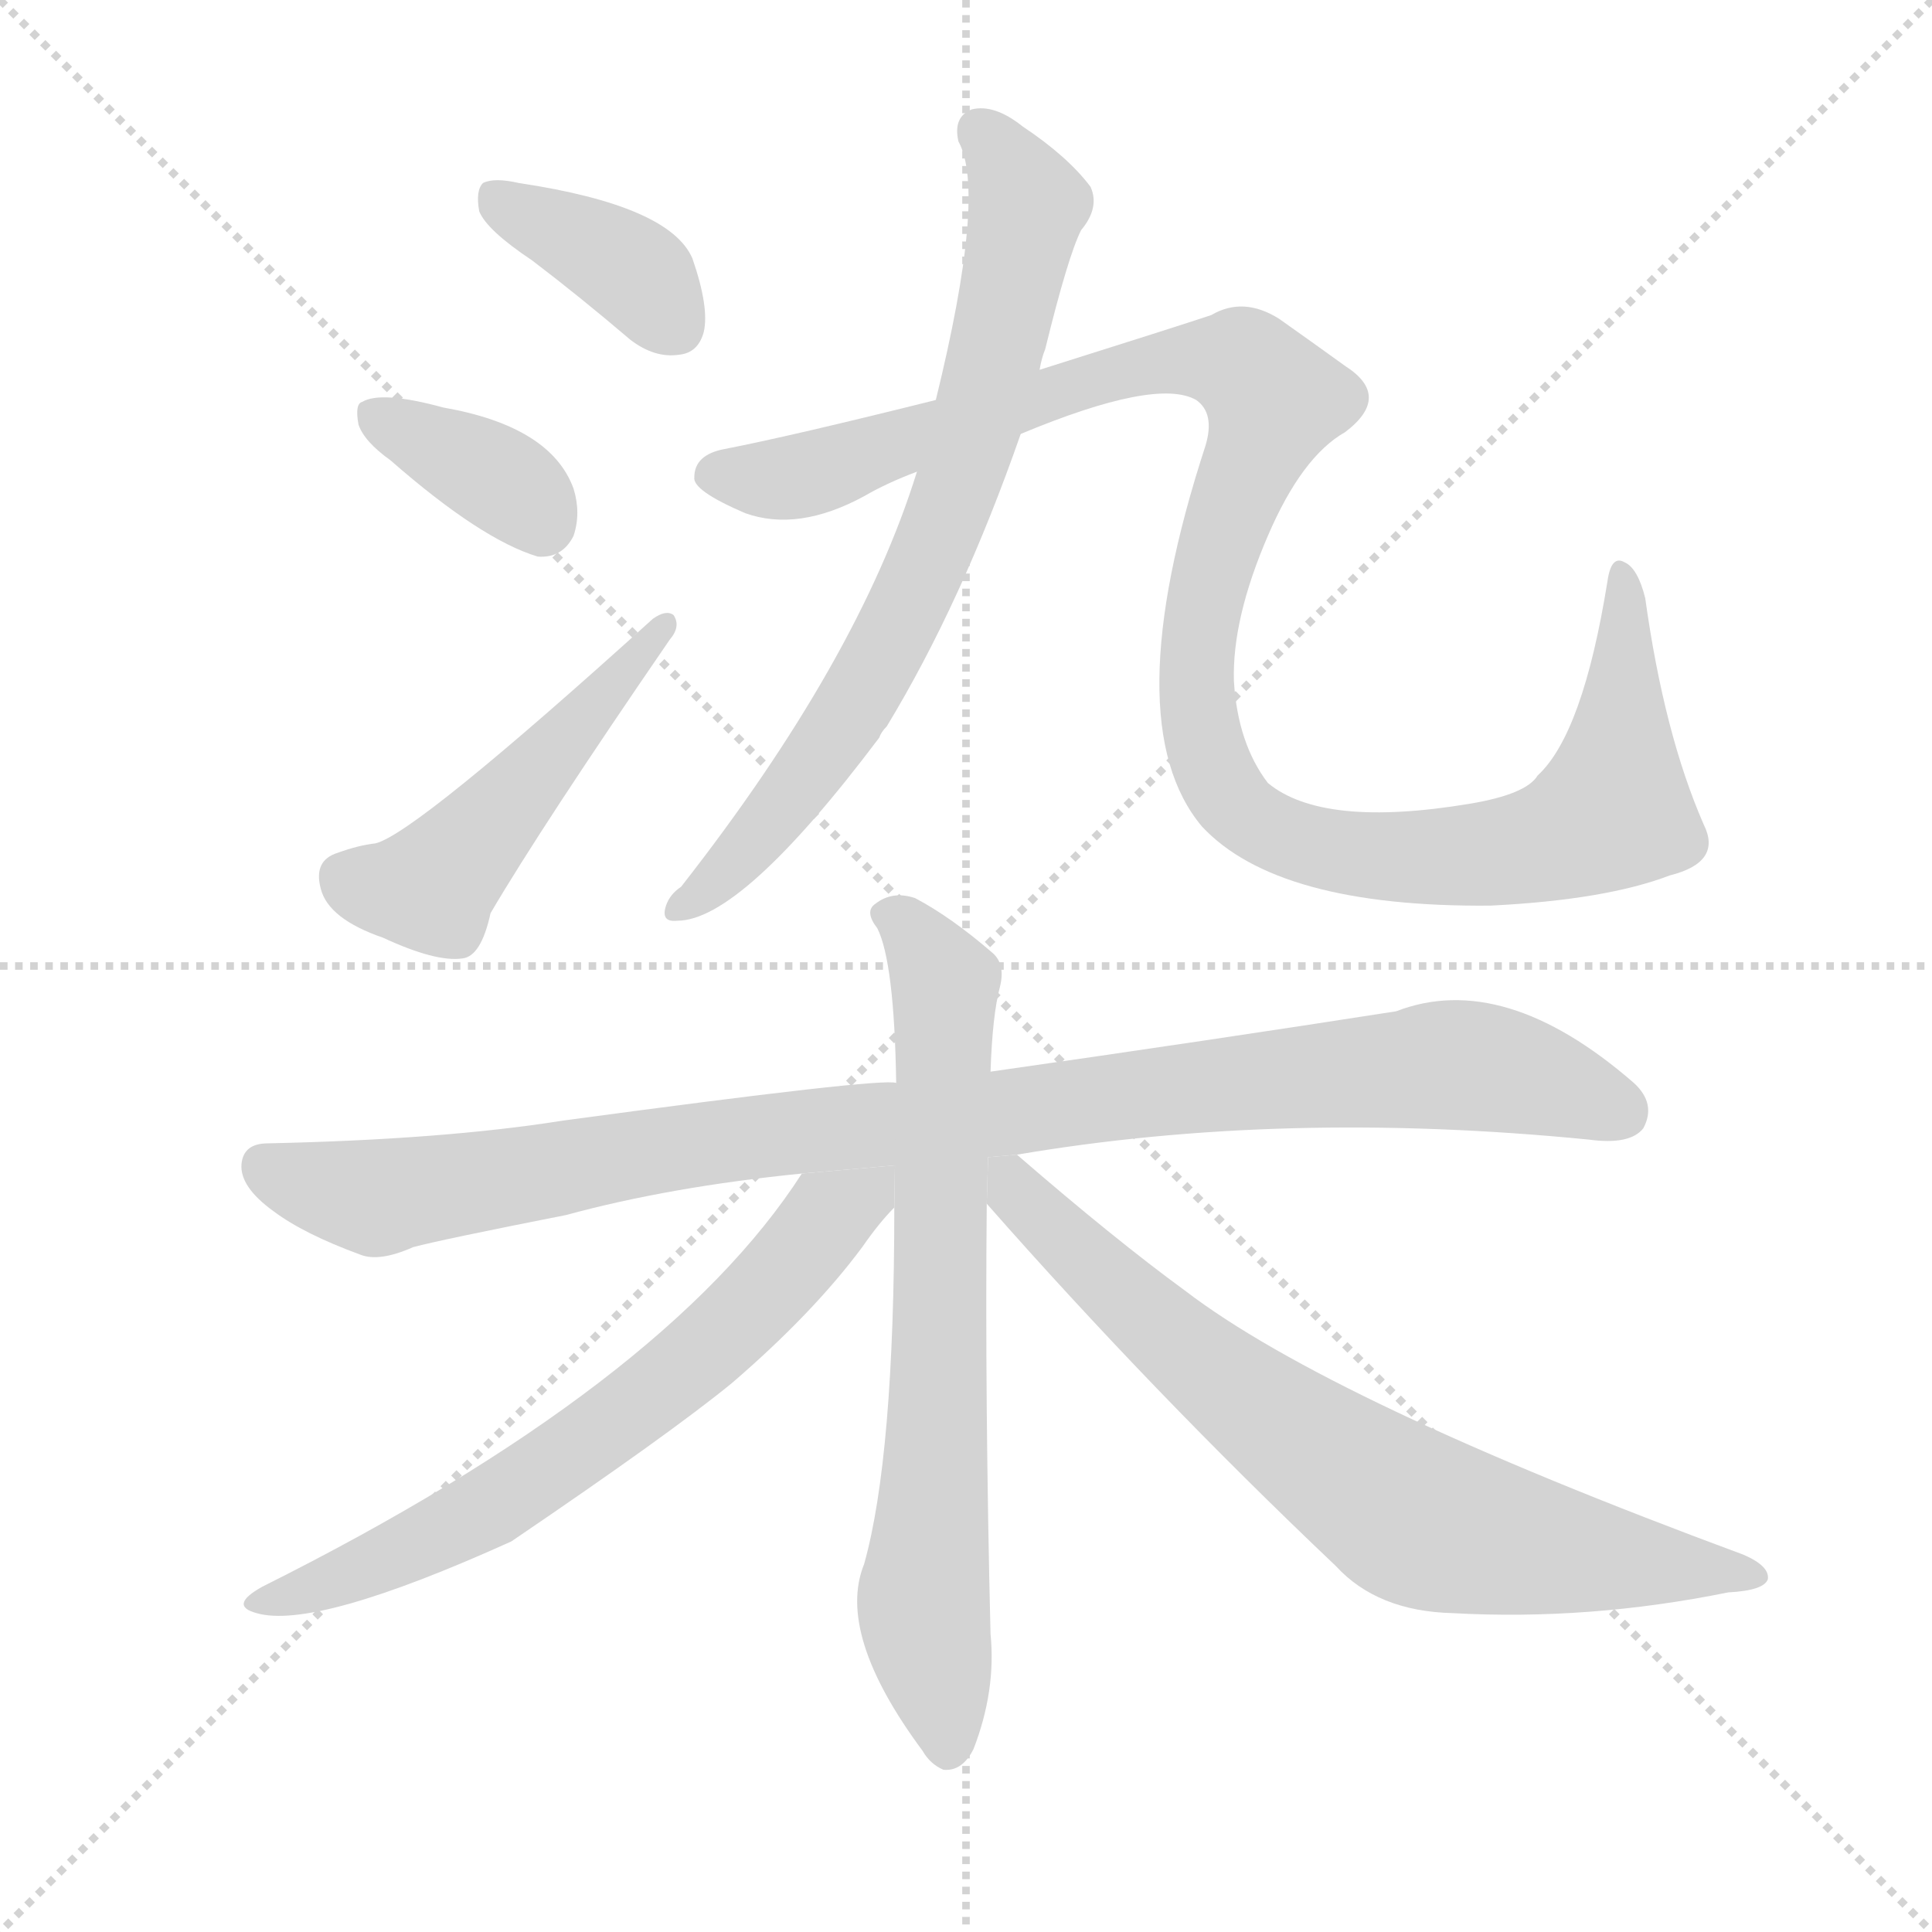 <svg version="1.1" viewBox="0 0 1024 1024" xmlns="http://www.w3.org/2000/svg">
  <g stroke="lightgray" stroke-dasharray="1,1" stroke-width="1" transform="scale(4, 4)">
    <line x1="0" y1="0" x2="256" y2="256"></line>
    <line x1="256" y1="0" x2="0" y2="256"></line>
    <line x1="128" y1="0" x2="128" y2="256"></line>
    <line x1="0" y1="128" x2="256" y2="128"></line>
  </g>
  <g transform="scale(1, -1) translate(0, -900)">
    <style scoped="true" type="text/css">
      
        @keyframes keyframes0 {
          from {
            stroke: blue;
            stroke-dashoffset: 377;
            stroke-width: 128;
          }
          55% {
            animation-timing-function: step-end;
            stroke: blue;
            stroke-dashoffset: 0;
            stroke-width: 128;
          }
          to {
            stroke: black;
            stroke-width: 1024;
          }
        }
        #make-me-a-hanzi-animation-0 {
          animation: keyframes0 0.557s both;
          animation-delay: 0s;
          animation-timing-function: linear;
        }
      
        @keyframes keyframes1 {
          from {
            stroke: blue;
            stroke-dashoffset: 362;
            stroke-width: 128;
          }
          54% {
            animation-timing-function: step-end;
            stroke: blue;
            stroke-dashoffset: 0;
            stroke-width: 128;
          }
          to {
            stroke: black;
            stroke-width: 1024;
          }
        }
        #make-me-a-hanzi-animation-1 {
          animation: keyframes1 0.545s both;
          animation-delay: 0.557s;
          animation-timing-function: linear;
        }
      
        @keyframes keyframes2 {
          from {
            stroke: blue;
            stroke-dashoffset: 489;
            stroke-width: 128;
          }
          61% {
            animation-timing-function: step-end;
            stroke: blue;
            stroke-dashoffset: 0;
            stroke-width: 128;
          }
          to {
            stroke: black;
            stroke-width: 1024;
          }
        }
        #make-me-a-hanzi-animation-2 {
          animation: keyframes2 0.648s both;
          animation-delay: 1.101s;
          animation-timing-function: linear;
        }
      
        @keyframes keyframes3 {
          from {
            stroke: blue;
            stroke-dashoffset: 724;
            stroke-width: 128;
          }
          70% {
            animation-timing-function: step-end;
            stroke: blue;
            stroke-dashoffset: 0;
            stroke-width: 128;
          }
          to {
            stroke: black;
            stroke-width: 1024;
          }
        }
        #make-me-a-hanzi-animation-3 {
          animation: keyframes3 0.839s both;
          animation-delay: 1.749s;
          animation-timing-function: linear;
        }
      
        @keyframes keyframes4 {
          from {
            stroke: blue;
            stroke-dashoffset: 1128;
            stroke-width: 128;
          }
          79% {
            animation-timing-function: step-end;
            stroke: blue;
            stroke-dashoffset: 0;
            stroke-width: 128;
          }
          to {
            stroke: black;
            stroke-width: 1024;
          }
        }
        #make-me-a-hanzi-animation-4 {
          animation: keyframes4 1.168s both;
          animation-delay: 2.589s;
          animation-timing-function: linear;
        }
      
        @keyframes keyframes5 {
          from {
            stroke: blue;
            stroke-dashoffset: 986;
            stroke-width: 128;
          }
          76% {
            animation-timing-function: step-end;
            stroke: blue;
            stroke-dashoffset: 0;
            stroke-width: 128;
          }
          to {
            stroke: black;
            stroke-width: 1024;
          }
        }
        #make-me-a-hanzi-animation-5 {
          animation: keyframes5 1.052s both;
          animation-delay: 3.757s;
          animation-timing-function: linear;
        }
      
        @keyframes keyframes6 {
          from {
            stroke: blue;
            stroke-dashoffset: 708;
            stroke-width: 128;
          }
          70% {
            animation-timing-function: step-end;
            stroke: blue;
            stroke-dashoffset: 0;
            stroke-width: 128;
          }
          to {
            stroke: black;
            stroke-width: 1024;
          }
        }
        #make-me-a-hanzi-animation-6 {
          animation: keyframes6 0.826s both;
          animation-delay: 4.809s;
          animation-timing-function: linear;
        }
      
        @keyframes keyframes7 {
          from {
            stroke: blue;
            stroke-dashoffset: 660;
            stroke-width: 128;
          }
          68% {
            animation-timing-function: step-end;
            stroke: blue;
            stroke-dashoffset: 0;
            stroke-width: 128;
          }
          to {
            stroke: black;
            stroke-width: 1024;
          }
        }
        #make-me-a-hanzi-animation-7 {
          animation: keyframes7 0.787s both;
          animation-delay: 5.635s;
          animation-timing-function: linear;
        }
      
        @keyframes keyframes8 {
          from {
            stroke: blue;
            stroke-dashoffset: 727;
            stroke-width: 128;
          }
          70% {
            animation-timing-function: step-end;
            stroke: blue;
            stroke-dashoffset: 0;
            stroke-width: 128;
          }
          to {
            stroke: black;
            stroke-width: 1024;
          }
        }
        #make-me-a-hanzi-animation-8 {
          animation: keyframes8 0.842s both;
          animation-delay: 6.422s;
          animation-timing-function: linear;
        }
      
    </style>
    
      <path d="M 282 762 Q 307 743 334 720 Q 347 710 360 712 Q 370 713 373 724 Q 376 737 367 763 Q 355 791 275 803 Q 262 806 256 803 Q 252 799 254 788 Q 258 778 282 762 Z" fill="lightgray"></path>
    
      <path d="M 207 656 Q 255 614 285 605 Q 298 604 304 616 Q 308 628 304 641 Q 292 674 235 684 Q 202 693 192 687 Q 188 686 190 675 Q 193 666 207 656 Z" fill="lightgray"></path>
    
      <path d="M 179 448 Q 166 444 170 429 Q 174 413 203 403 Q 231 390 245 392 Q 255 393 260 416 Q 287 462 355 561 Q 361 568 357 574 Q 353 577 346 572 Q 220 458 199 453 Q 190 452 179 448 Z" fill="lightgray"></path>
    
      <path d="M 551 704 Q 552 710 554 715 Q 566 764 573 778 Q 583 790 578 801 Q 566 817 542 833 Q 527 845 515 842 Q 505 838 508 825 Q 523 798 496 688 L 486 650 Q 455 550 361 430 Q 355 426 353 420 Q 350 411 359 412 Q 393 412 466 509 Q 467 512 470 515 Q 510 581 541 670 L 551 704 Z" fill="lightgray"></path>
    
      <path d="M 885 436 Q 913 443 903 463 Q 882 511 872 583 Q 868 599 861 602 Q 854 606 852 592 Q 839 511 815 489 Q 809 479 779 474 Q 701 461 672 485 Q 656 506 654 539 Q 653 572 672 616 Q 690 658 713 671 Q 738 690 713 706 Q 695 719 678 731 Q 659 743 642 733 Q 624 727 551 704 L 496 688 Q 420 669 384 662 Q 368 659 368 647 Q 367 640 395 628 Q 423 618 458 637 Q 470 644 486 650 L 541 670 Q 613 700 634 688 Q 644 681 639 664 Q 591 517 637 462 Q 677 419 790 420 Q 851 423 885 436 Z" fill="lightgray"></path>
    
      <path d="M 539 288 Q 680 312 842 296 Q 864 293 871 302 Q 878 315 866 326 Q 797 386 740 364 Q 644 349 525 332 L 475 326 Q 468 329 298 306 Q 235 296 142 294 Q 129 294 128 283 Q 127 271 145 258 Q 161 246 191 235 Q 201 231 219 239 Q 234 243 300 256 Q 355 271 425 278 L 539 288 Z" fill="lightgray"></path>
    
      <path d="M 525 332 Q 526 362 530 377 Q 533 389 526 395 Q 504 414 485 424 Q 473 428 464 421 Q 458 417 465 408 Q 474 390 475 326 L 474 260 Q 474 128 458 71 Q 443 34 489 -28 Q 493 -35 500 -38 Q 510 -39 516 -27 Q 528 4 525 34 Q 522 158 523 262 L 525 332 Z" fill="lightgray"></path>
    
      <path d="M 425 278 Q 353 166 139 59 Q 121 49 136 45 Q 167 36 271 83 Q 355 140 388 167 Q 431 204 457 239 Q 466 252 474 260 L 474.338 282.328 L 425 278 Z" fill="lightgray"></path>
    
      <path d="M 523 262 Q 611 162 708 70 Q 730 46 770 45 Q 842 41 916 56 Q 935 57 937 63 Q 938 70 924 76 Q 705 157 628 216 Q 591 243 539 288 L 523.705 286.658 L 523 262 Z" fill="lightgray"></path>
    
    
      <clipPath id="make-me-a-hanzi-clip-0">
        <path d="M 282 762 Q 307 743 334 720 Q 347 710 360 712 Q 370 713 373 724 Q 376 737 367 763 Q 355 791 275 803 Q 262 806 256 803 Q 252 799 254 788 Q 258 778 282 762 Z"></path>
      </clipPath>
      <path clip-path="url(#make-me-a-hanzi-clip-0)" d="M 262 795 L 327 762 L 359 726" fill="none" id="make-me-a-hanzi-animation-0" stroke-dasharray="249 498" stroke-linecap="round"></path>
    
      <clipPath id="make-me-a-hanzi-clip-1">
        <path d="M 207 656 Q 255 614 285 605 Q 298 604 304 616 Q 308 628 304 641 Q 292 674 235 684 Q 202 693 192 687 Q 188 686 190 675 Q 193 666 207 656 Z"></path>
      </clipPath>
      <path clip-path="url(#make-me-a-hanzi-clip-1)" d="M 199 680 L 262 648 L 287 623" fill="none" id="make-me-a-hanzi-animation-1" stroke-dasharray="234 468" stroke-linecap="round"></path>
    
      <clipPath id="make-me-a-hanzi-clip-2">
        <path d="M 179 448 Q 166 444 170 429 Q 174 413 203 403 Q 231 390 245 392 Q 255 393 260 416 Q 287 462 355 561 Q 361 568 357 574 Q 353 577 346 572 Q 220 458 199 453 Q 190 452 179 448 Z"></path>
      </clipPath>
      <path clip-path="url(#make-me-a-hanzi-clip-2)" d="M 182 435 L 204 428 L 228 429 L 352 568" fill="none" id="make-me-a-hanzi-animation-2" stroke-dasharray="361 722" stroke-linecap="round"></path>
    
      <clipPath id="make-me-a-hanzi-clip-3">
        <path d="M 551 704 Q 552 710 554 715 Q 566 764 573 778 Q 583 790 578 801 Q 566 817 542 833 Q 527 845 515 842 Q 505 838 508 825 Q 523 798 496 688 L 486 650 Q 455 550 361 430 Q 355 426 353 420 Q 350 411 359 412 Q 393 412 466 509 Q 467 512 470 515 Q 510 581 541 670 L 551 704 Z"></path>
      </clipPath>
      <path clip-path="url(#make-me-a-hanzi-clip-3)" d="M 520 830 L 541 800 L 544 786 L 512 654 L 489 596 L 444 511 L 398 452 L 362 420" fill="none" id="make-me-a-hanzi-animation-3" stroke-dasharray="596 1192" stroke-linecap="round"></path>
    
      <clipPath id="make-me-a-hanzi-clip-4">
        <path d="M 885 436 Q 913 443 903 463 Q 882 511 872 583 Q 868 599 861 602 Q 854 606 852 592 Q 839 511 815 489 Q 809 479 779 474 Q 701 461 672 485 Q 656 506 654 539 Q 653 572 672 616 Q 690 658 713 671 Q 738 690 713 706 Q 695 719 678 731 Q 659 743 642 733 Q 624 727 551 704 L 496 688 Q 420 669 384 662 Q 368 659 368 647 Q 367 640 395 628 Q 423 618 458 637 Q 470 644 486 650 L 541 670 Q 613 700 634 688 Q 644 681 639 664 Q 591 517 637 462 Q 677 419 790 420 Q 851 423 885 436 Z"></path>
      </clipPath>
      <path clip-path="url(#make-me-a-hanzi-clip-4)" d="M 378 649 L 428 649 L 606 706 L 659 706 L 675 685 L 639 588 L 634 540 L 639 504 L 662 466 L 724 446 L 814 452 L 855 471 L 860 594" fill="none" id="make-me-a-hanzi-animation-4" stroke-dasharray="1000 2000" stroke-linecap="round"></path>
    
      <clipPath id="make-me-a-hanzi-clip-5">
        <path d="M 539 288 Q 680 312 842 296 Q 864 293 871 302 Q 878 315 866 326 Q 797 386 740 364 Q 644 349 525 332 L 475 326 Q 468 329 298 306 Q 235 296 142 294 Q 129 294 128 283 Q 127 271 145 258 Q 161 246 191 235 Q 201 231 219 239 Q 234 243 300 256 Q 355 271 425 278 L 539 288 Z"></path>
      </clipPath>
      <path clip-path="url(#make-me-a-hanzi-clip-5)" d="M 140 282 L 200 265 L 386 297 L 772 336 L 815 328 L 859 311" fill="none" id="make-me-a-hanzi-animation-5" stroke-dasharray="858 1716" stroke-linecap="round"></path>
    
      <clipPath id="make-me-a-hanzi-clip-6">
        <path d="M 525 332 Q 526 362 530 377 Q 533 389 526 395 Q 504 414 485 424 Q 473 428 464 421 Q 458 417 465 408 Q 474 390 475 326 L 474 260 Q 474 128 458 71 Q 443 34 489 -28 Q 493 -35 500 -38 Q 510 -39 516 -27 Q 528 4 525 34 Q 522 158 523 262 L 525 332 Z"></path>
      </clipPath>
      <path clip-path="url(#make-me-a-hanzi-clip-6)" d="M 472 415 L 501 379 L 497 153 L 489 52 L 502 -25" fill="none" id="make-me-a-hanzi-animation-6" stroke-dasharray="580 1160" stroke-linecap="round"></path>
    
      <clipPath id="make-me-a-hanzi-clip-7">
        <path d="M 425 278 Q 353 166 139 59 Q 121 49 136 45 Q 167 36 271 83 Q 355 140 388 167 Q 431 204 457 239 Q 466 252 474 260 L 474.338 282.328 L 425 278 Z"></path>
      </clipPath>
      <path clip-path="url(#make-me-a-hanzi-clip-7)" d="M 469 277 L 439 255 L 378 189 L 284 116 L 182 63 L 141 51" fill="none" id="make-me-a-hanzi-animation-7" stroke-dasharray="532 1064" stroke-linecap="round"></path>
    
      <clipPath id="make-me-a-hanzi-clip-8">
        <path d="M 523 262 Q 611 162 708 70 Q 730 46 770 45 Q 842 41 916 56 Q 935 57 937 63 Q 938 70 924 76 Q 705 157 628 216 Q 591 243 539 288 L 523.705 286.658 L 523 262 Z"></path>
      </clipPath>
      <path clip-path="url(#make-me-a-hanzi-clip-8)" d="M 532 280 L 539 266 L 619 192 L 743 99 L 833 76 L 931 64" fill="none" id="make-me-a-hanzi-animation-8" stroke-dasharray="599 1198" stroke-linecap="round"></path>
    
  </g>
</svg>